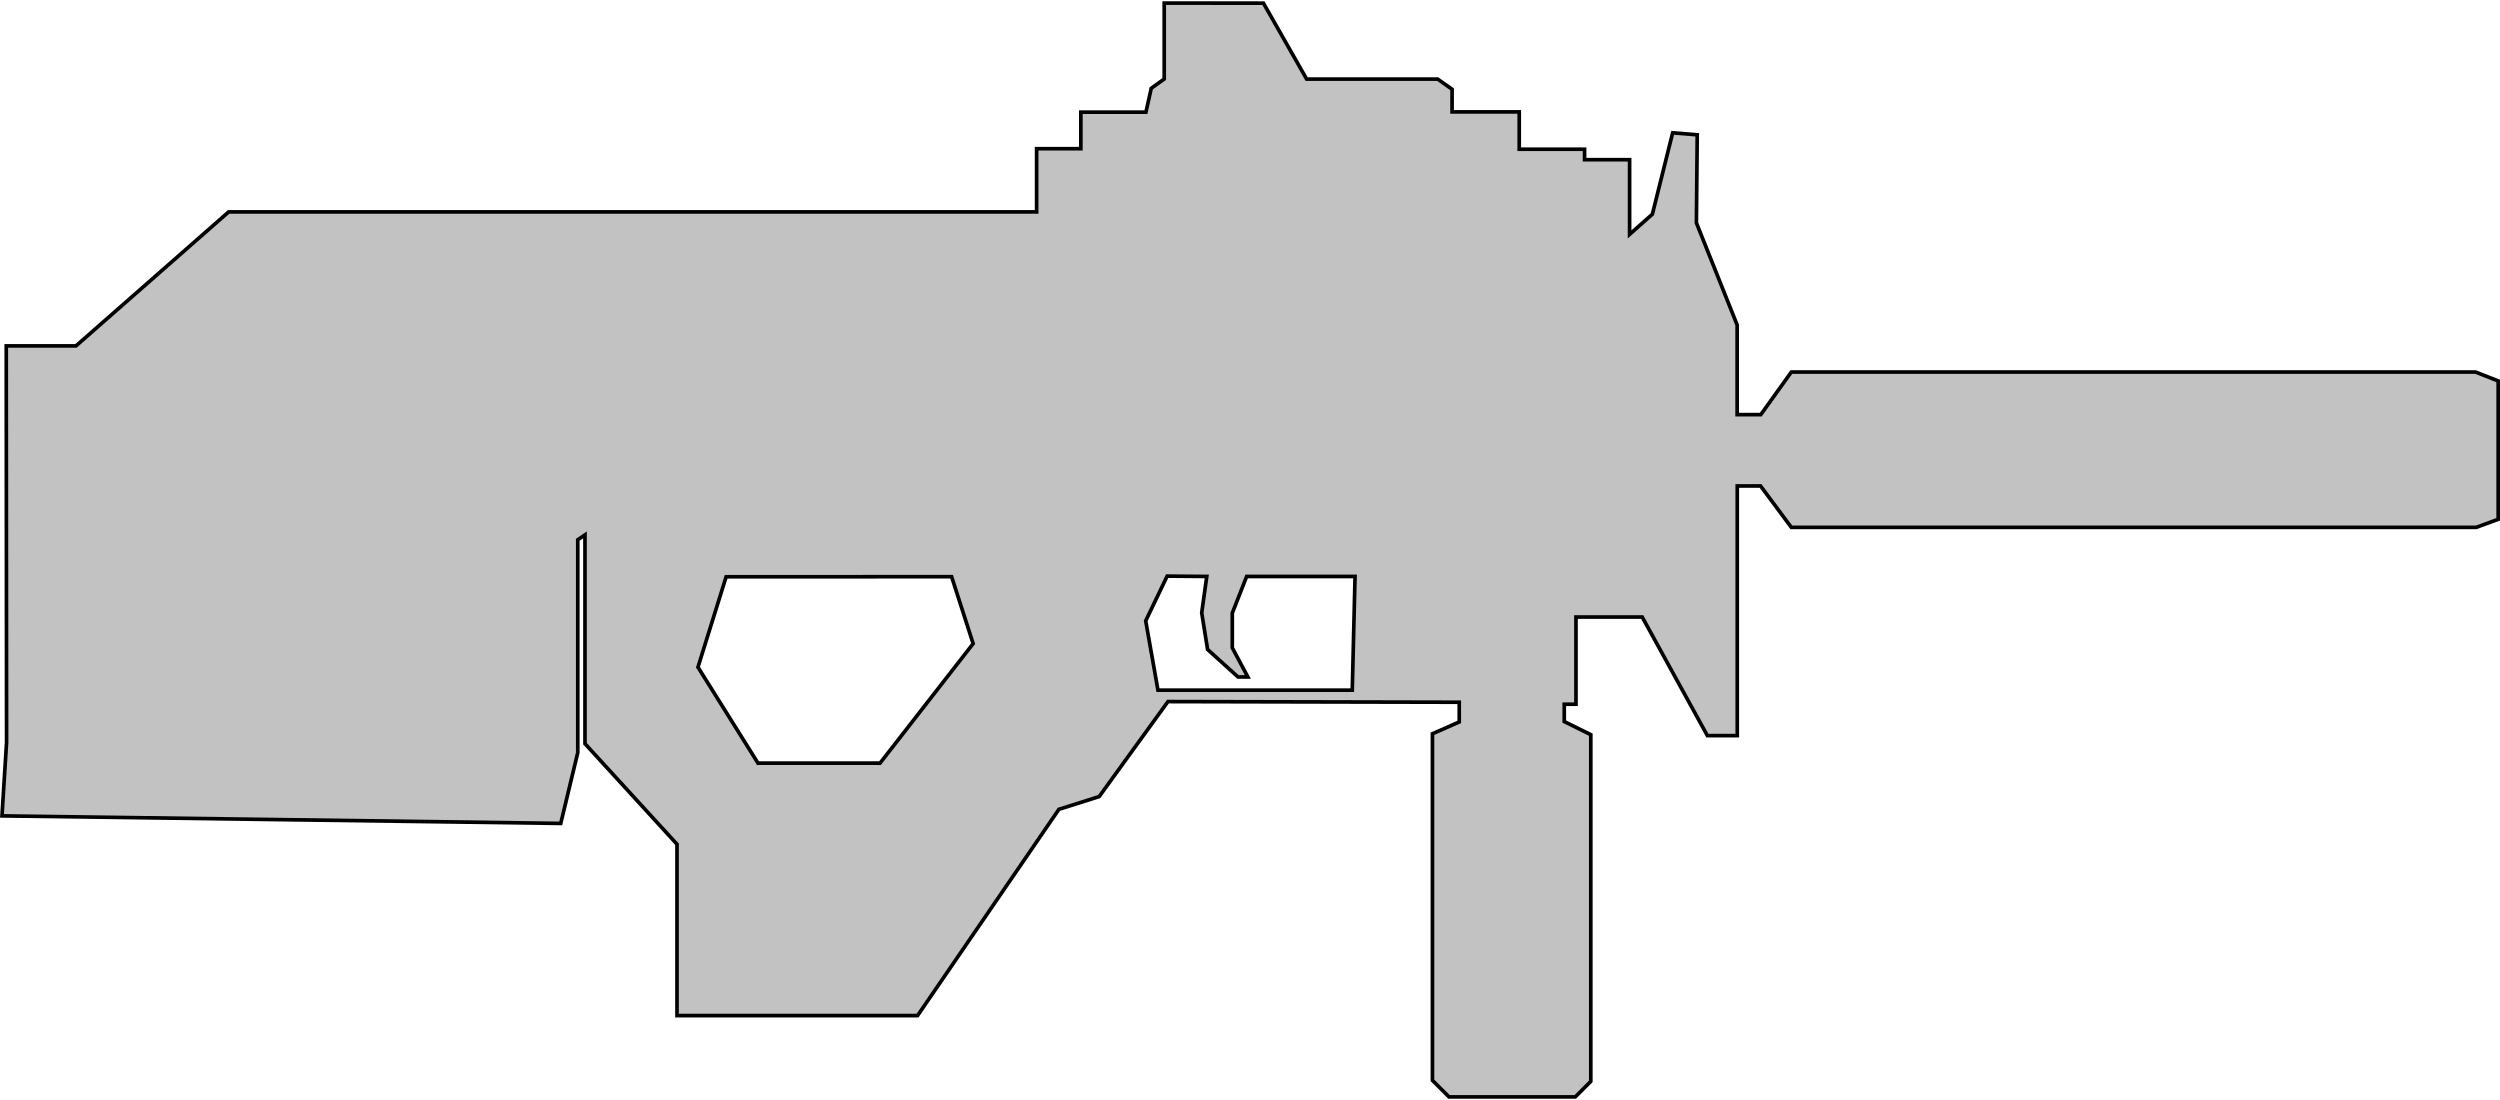 <?xml version="1.0" encoding="UTF-8"?>
<svg width="50px" height="22px" version="1.1" viewBox="0 0 180.32 79.154" xmlns="http://www.w3.org/2000/svg" xmlns:cc="http://creativecommons.org/ns#" xmlns:dc="http://purl.org/dc/elements/1.1/" xmlns:rdf="http://www.w3.org/1999/02/22-rdf-syntax-ns#">
<g transform="translate(-16.207 -24.495)">
<path d="m100.18 24.627v5.474l-0.935 0.668-0.384 1.721h-4.694v2.639h-3.191v4.558h-58.277l-11.009 9.662h-5.032l0.023 28.608-0.331 5.292 40.302 0.544 1.228-5.103v-15.355l0.521-0.354v15.063l6.637 7.25v12.361h17.35l10.195-14.877 2.906-0.921 4.961-6.851 21.01 0.047v1.421l-1.933 0.852v25l1.192 1.192h9.11l1.119-1.119v-25.007l-1.914-0.945v-1.252h0.845v-6.288h4.777l4.702 8.556h2.155v-18.011h1.679l2.222 2.99h49.395l1.588-0.584v-9.979l-1.642-0.645h-49.341l-2.205 3.074h-1.704v-6.465l-2.94-7.367 0.06-6.351-1.772-0.142-1.464 5.87-1.642 1.453v-5.386h-3.248v-0.756h-4.713v-2.693h-4.843v-1.63l-1.039-0.732h-9.45l-3.118-5.481zm0.212 41.329 2.858 0.024-0.366 2.622 0.425 2.646 2.197 1.984h0.708l-1.124-2.106v-2.505l1.036-2.64h7.818l-0.201 8.202h-14.015l-0.884-5.003zm-15.547 0.042 1.553 4.827-6.715 8.62h-8.804l-4.329-6.921 2.032-6.52z" fill="#c2c2c2" stroke="#000" stroke-width=".265px"/>
</g>
</svg>
